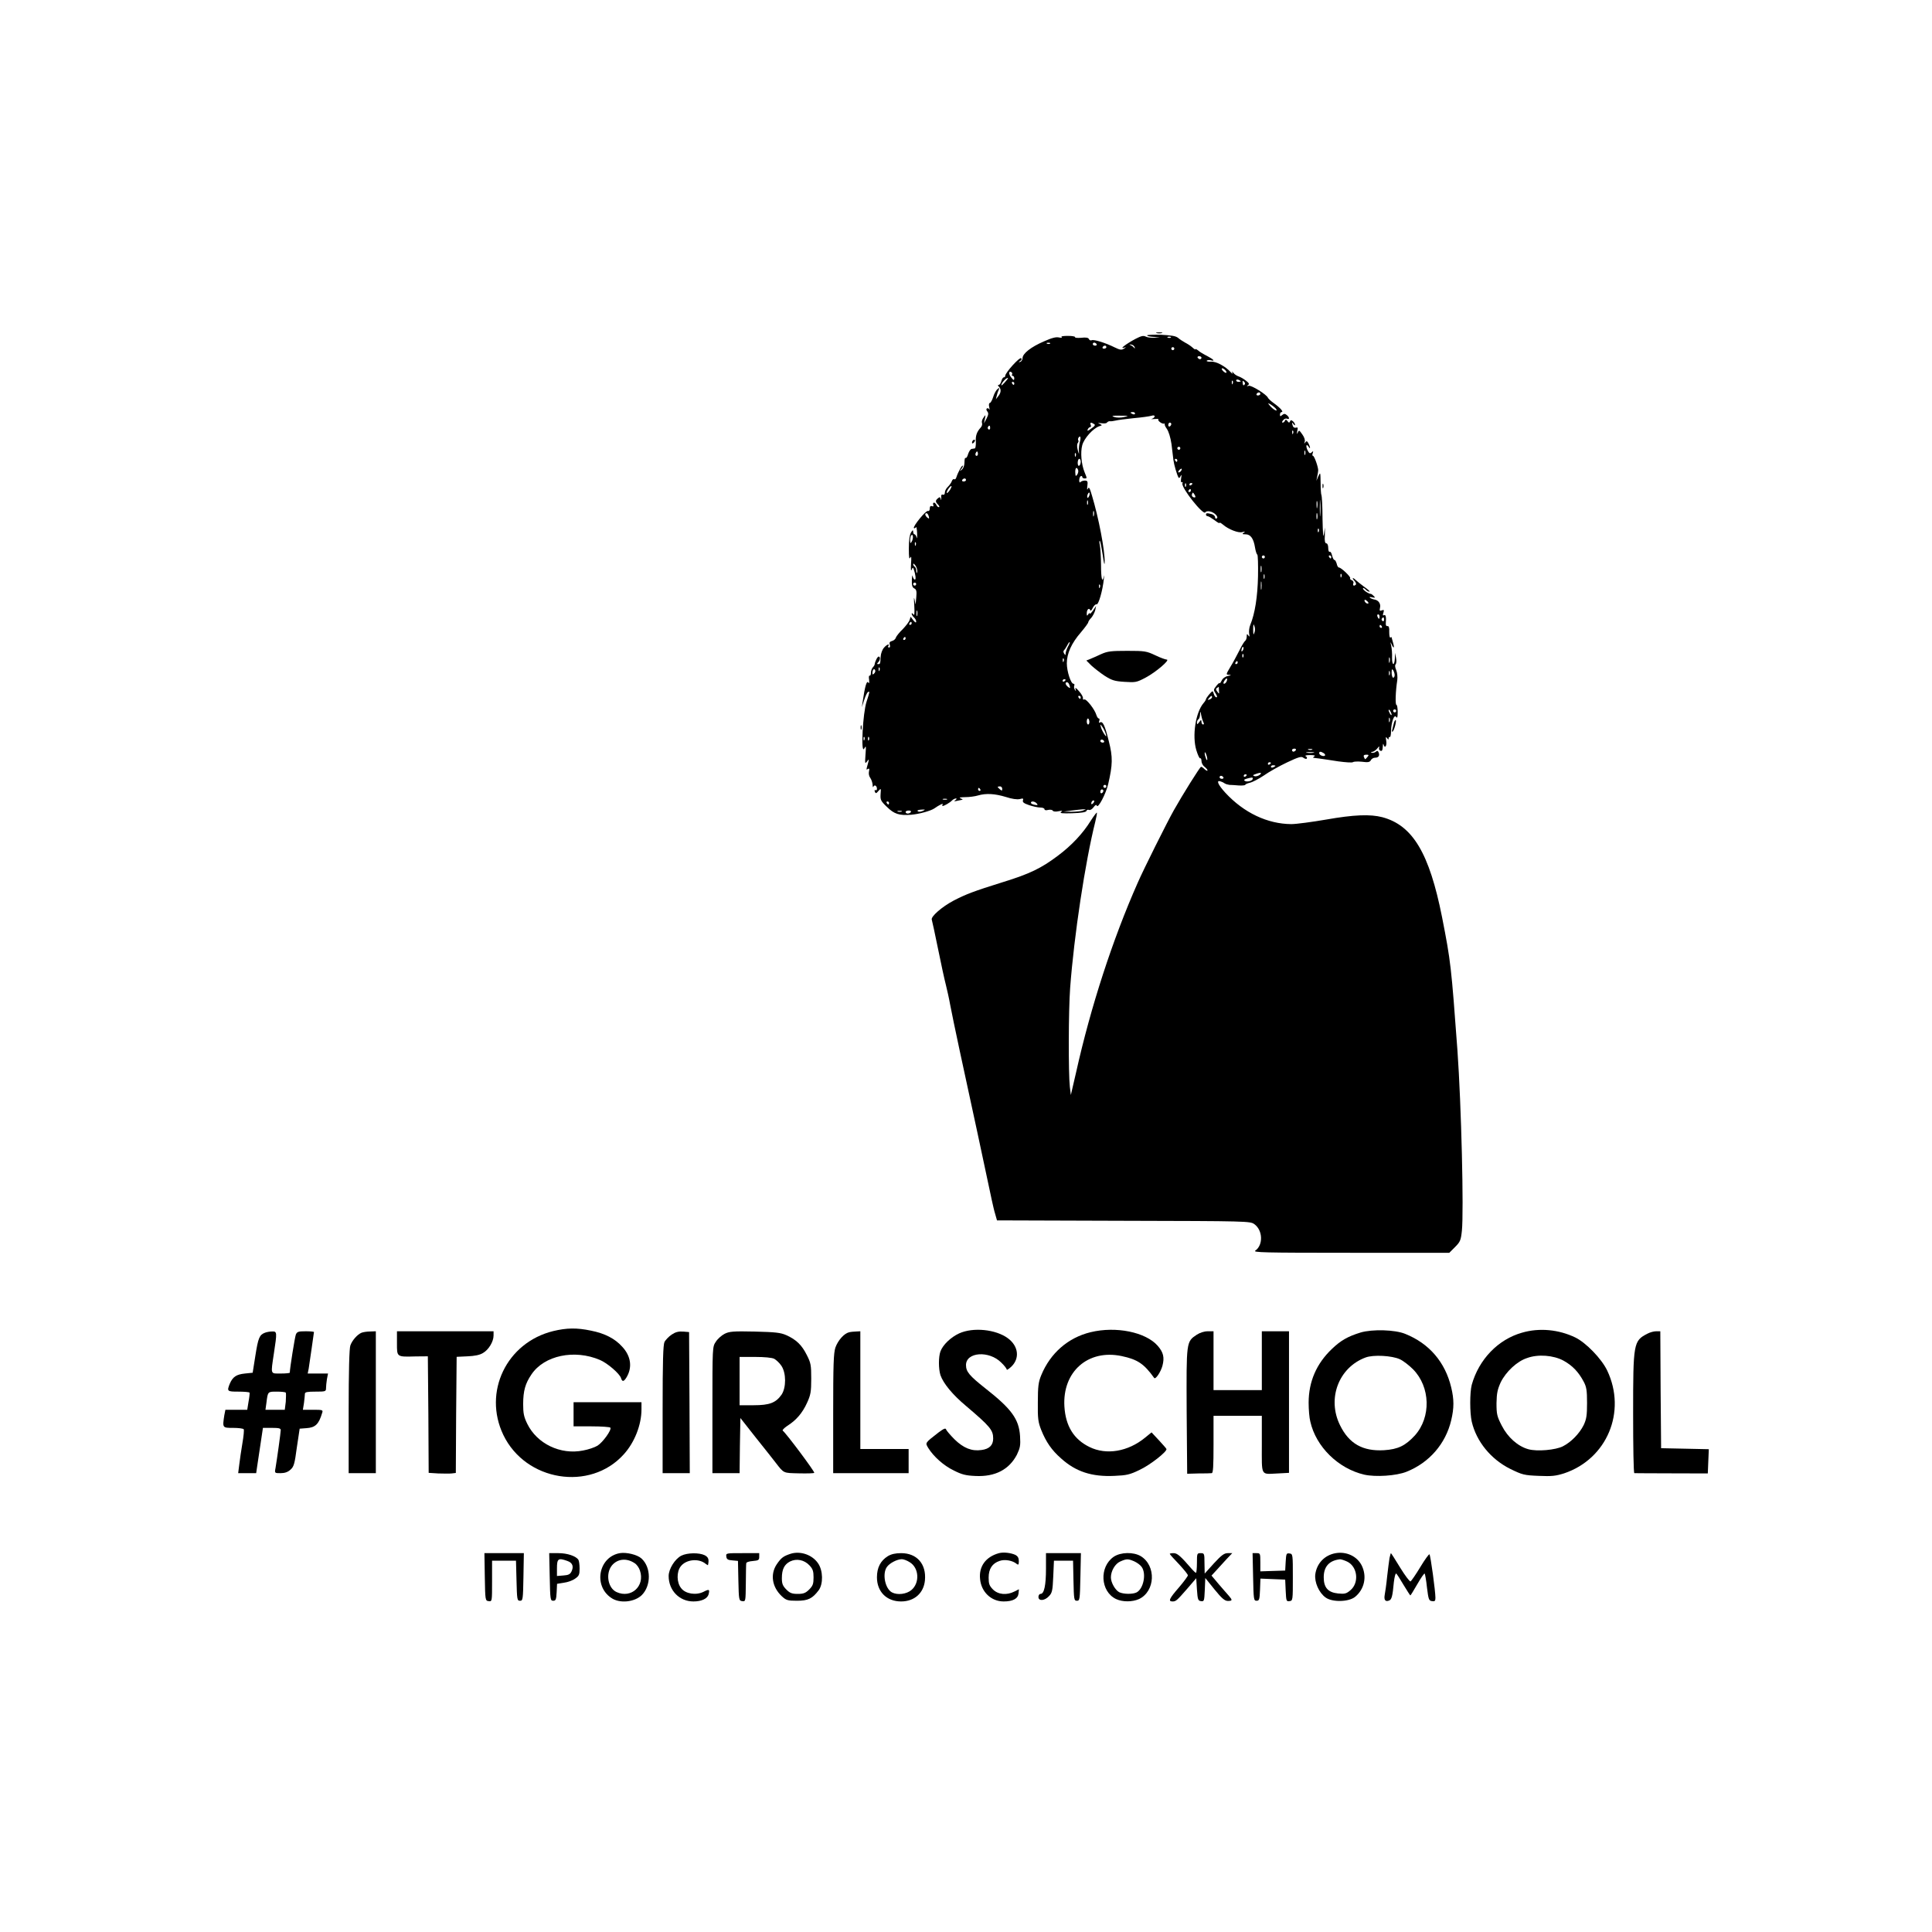 <?xml version="1.0" encoding="UTF-8"?>
<svg xmlns="http://www.w3.org/2000/svg" xmlns:xlink="http://www.w3.org/1999/xlink" width="75px" height="75px" viewBox="0 0 75 75" version="1.1">
<g id="surface1">
<path style=" stroke:none;fill-rule:nonzero;fill:rgb(0%,0%,0%);fill-opacity:1;" d="M 44.898 12.93 C 44.953 12.945 45.047 12.945 45.105 12.93 C 45.156 12.914 45.109 12.902 45 12.902 C 44.891 12.902 44.844 12.914 44.898 12.93 Z M 44.898 12.93 "/>
<path style=" stroke:none;fill-rule:nonzero;fill:rgb(0%,0%,0%);fill-opacity:1;" d="M 44.531 13.02 C 44.531 13.047 44.641 13.07 44.781 13.078 L 45.031 13.086 L 44.812 13.109 C 44.695 13.117 44.543 13.102 44.477 13.066 C 44.383 13.02 44.305 13.039 44.078 13.156 C 43.727 13.344 43.445 13.555 43.625 13.5 C 43.734 13.469 43.734 13.469 43.629 13.535 C 43.539 13.594 43.477 13.586 43.277 13.488 C 42.922 13.312 42.477 13.172 42.383 13.207 C 42.336 13.227 42.289 13.207 42.27 13.16 C 42.25 13.109 42.156 13.09 41.969 13.113 C 41.824 13.125 41.719 13.113 41.734 13.09 C 41.754 13.062 41.625 13.039 41.453 13.039 C 41.273 13.039 41.172 13.055 41.211 13.086 C 41.25 13.113 41.211 13.117 41.117 13.102 C 41.004 13.07 40.828 13.117 40.531 13.25 C 40.02 13.469 39.703 13.723 39.695 13.898 C 39.695 13.961 39.656 14.031 39.609 14.047 C 39.531 14.07 39.531 14.062 39.609 14.008 C 39.656 13.98 39.672 13.93 39.645 13.906 C 39.586 13.844 39.023 14.469 39.023 14.59 C 39.023 14.625 39 14.648 38.965 14.648 C 38.938 14.648 38.895 14.711 38.871 14.797 C 38.852 14.875 38.805 14.941 38.773 14.941 C 38.73 14.941 38.73 14.965 38.777 15.012 C 38.871 15.105 38.867 15.242 38.75 15.383 L 38.66 15.5 L 38.688 15.383 C 38.703 15.316 38.734 15.211 38.766 15.148 C 38.805 15.047 38.797 15.039 38.727 15.102 C 38.672 15.141 38.594 15.281 38.555 15.41 C 38.516 15.539 38.453 15.645 38.422 15.645 C 38.391 15.645 38.379 15.715 38.402 15.805 C 38.422 15.898 38.422 15.93 38.402 15.891 C 38.383 15.855 38.344 15.836 38.312 15.855 C 38.281 15.875 38.285 15.922 38.328 15.973 C 38.379 16.039 38.375 16.094 38.297 16.25 L 38.195 16.438 L 38.234 16.258 C 38.266 16.09 38.266 16.086 38.18 16.211 C 38.125 16.281 38.102 16.375 38.121 16.422 C 38.141 16.469 38.117 16.547 38.074 16.594 C 37.922 16.758 37.863 16.914 37.883 17.156 C 37.887 17.289 37.867 17.406 37.844 17.406 C 37.816 17.414 37.758 17.422 37.723 17.426 C 37.68 17.426 37.617 17.52 37.582 17.625 C 37.555 17.73 37.508 17.797 37.484 17.777 C 37.461 17.754 37.441 17.828 37.441 17.941 C 37.441 18.07 37.398 18.18 37.344 18.227 C 37.25 18.305 37.242 18.297 37.32 18.203 C 37.367 18.152 37.391 18.086 37.371 18.078 C 37.344 18.047 37.184 18.344 37.125 18.531 C 37.109 18.594 37.066 18.625 37.039 18.602 C 37.008 18.586 36.969 18.621 36.945 18.688 C 36.926 18.742 36.859 18.836 36.797 18.898 C 36.734 18.953 36.68 19.055 36.68 19.117 C 36.68 19.188 36.648 19.219 36.602 19.203 C 36.551 19.184 36.527 19.219 36.539 19.328 C 36.547 19.414 36.531 19.438 36.523 19.375 C 36.5 19.297 36.48 19.281 36.41 19.344 C 36.305 19.43 36.305 19.484 36.422 19.594 C 36.469 19.648 36.48 19.688 36.445 19.688 C 36.41 19.688 36.367 19.648 36.352 19.602 C 36.328 19.555 36.289 19.512 36.258 19.512 C 36.223 19.512 36.211 19.555 36.227 19.594 C 36.25 19.652 36.234 19.672 36.176 19.648 C 36.125 19.629 36.094 19.656 36.094 19.742 C 36.094 19.812 36.062 19.852 36.023 19.836 C 35.941 19.805 35.426 20.445 35.477 20.5 C 35.5 20.52 35.531 20.5 35.555 20.469 C 35.578 20.43 35.594 20.539 35.602 20.703 C 35.609 20.871 35.594 20.945 35.586 20.871 C 35.566 20.801 35.531 20.742 35.5 20.742 C 35.473 20.742 35.449 20.695 35.449 20.637 C 35.445 20.562 35.426 20.57 35.359 20.684 C 35.309 20.777 35.281 20.992 35.281 21.297 C 35.281 21.641 35.297 21.734 35.336 21.648 C 35.379 21.57 35.383 21.633 35.367 21.883 C 35.355 22.094 35.359 22.188 35.391 22.117 C 35.426 22.023 35.445 22.02 35.469 22.09 C 35.543 22.305 35.566 22.5 35.516 22.5 C 35.484 22.5 35.445 22.441 35.43 22.367 C 35.422 22.297 35.402 22.359 35.398 22.512 C 35.391 22.723 35.414 22.805 35.496 22.844 C 35.578 22.887 35.59 22.957 35.57 23.188 L 35.543 23.469 L 35.5 23.262 C 35.477 23.145 35.473 23.242 35.492 23.496 C 35.508 23.812 35.5 23.914 35.453 23.848 C 35.422 23.801 35.391 23.789 35.391 23.824 C 35.391 23.859 35.43 23.922 35.477 23.965 C 35.523 24.008 35.566 24.078 35.566 24.125 C 35.566 24.188 35.531 24.172 35.453 24.078 L 35.352 23.941 L 35.309 24.07 C 35.285 24.148 35.164 24.297 35.047 24.422 C 34.922 24.539 34.805 24.688 34.781 24.742 C 34.766 24.809 34.695 24.867 34.629 24.883 C 34.539 24.906 34.516 24.949 34.539 25.023 C 34.562 25.09 34.555 25.137 34.512 25.137 C 34.477 25.137 34.465 25.109 34.484 25.078 C 34.555 24.969 34.418 25.02 34.312 25.148 C 34.25 25.219 34.195 25.371 34.188 25.484 C 34.172 25.773 34.172 25.781 34.09 25.781 C 34.039 25.781 34.039 25.766 34.09 25.711 C 34.172 25.629 34.184 25.488 34.109 25.488 C 34.062 25.488 33.969 25.676 33.953 25.793 C 33.953 25.816 33.922 25.867 33.883 25.906 C 33.844 25.945 33.809 26.047 33.809 26.121 C 33.809 26.195 33.785 26.242 33.762 26.227 C 33.734 26.211 33.719 26.281 33.738 26.383 C 33.75 26.52 33.742 26.547 33.703 26.492 C 33.645 26.406 33.574 26.66 33.492 27.219 L 33.457 27.453 L 33.547 27.176 C 33.594 27.023 33.664 26.883 33.691 26.867 C 33.773 26.82 33.766 26.848 33.641 27.234 C 33.492 27.68 33.41 29.297 33.547 29.062 C 33.621 28.93 33.625 28.945 33.598 29.297 C 33.574 29.641 33.578 29.664 33.656 29.562 C 33.738 29.449 33.742 29.461 33.691 29.648 C 33.621 29.898 33.621 29.898 33.695 29.848 C 33.742 29.82 33.758 29.848 33.734 29.945 C 33.715 30.031 33.734 30.133 33.785 30.199 C 33.832 30.266 33.867 30.383 33.875 30.461 C 33.875 30.547 33.891 30.578 33.906 30.539 C 33.945 30.445 34.043 30.504 34.043 30.621 C 34.043 30.668 34.02 30.691 33.984 30.672 C 33.949 30.656 33.945 30.68 33.961 30.734 C 33.992 30.809 34.016 30.809 34.102 30.703 C 34.203 30.594 34.203 30.594 34.184 30.832 C 34.172 31.047 34.188 31.094 34.43 31.324 C 34.711 31.602 34.91 31.664 35.367 31.629 C 35.688 31.602 36.133 31.477 36.27 31.383 C 36.453 31.254 36.633 31.164 36.594 31.227 C 36.574 31.258 36.574 31.289 36.594 31.289 C 36.648 31.289 36.879 31.16 36.961 31.07 C 37 31.031 37.07 30.996 37.109 30.996 C 37.148 30.996 37.141 31.023 37.09 31.062 C 37.02 31.109 37.031 31.113 37.148 31.09 C 37.23 31.07 37.324 31.055 37.352 31.047 C 37.391 31.047 37.359 31.023 37.297 30.996 C 37.211 30.961 37.258 30.949 37.469 30.945 C 37.633 30.945 37.859 30.914 37.969 30.879 C 38.281 30.789 38.617 30.809 39.047 30.938 C 39.281 31.016 39.484 31.043 39.586 31.02 C 39.715 30.984 39.738 30.996 39.711 31.07 C 39.688 31.141 39.742 31.184 39.945 31.254 C 40.094 31.305 40.289 31.348 40.383 31.348 C 40.469 31.348 40.547 31.375 40.547 31.414 C 40.547 31.453 40.605 31.465 40.688 31.441 C 40.77 31.422 40.852 31.438 40.867 31.469 C 40.891 31.508 40.984 31.516 41.094 31.492 C 41.238 31.465 41.262 31.469 41.191 31.523 C 41.125 31.57 41.234 31.582 41.625 31.57 C 41.965 31.559 42.156 31.531 42.172 31.484 C 42.188 31.441 42.227 31.422 42.273 31.441 C 42.316 31.461 42.398 31.414 42.453 31.336 C 42.523 31.242 42.562 31.227 42.578 31.277 C 42.625 31.398 42.93 30.82 43.02 30.438 C 43.195 29.684 43.203 29.391 43.043 28.77 C 42.891 28.156 42.809 27.977 42.695 28.047 C 42.664 28.07 42.648 28.047 42.672 27.992 C 42.691 27.93 42.688 27.891 42.656 27.891 C 42.625 27.891 42.586 27.832 42.562 27.758 C 42.5 27.539 42.172 27.125 42.094 27.152 C 42.055 27.172 42.031 27.152 42.039 27.109 C 42.055 27.07 41.988 26.945 41.891 26.836 C 41.777 26.703 41.727 26.672 41.75 26.75 C 41.777 26.836 41.773 26.848 41.73 26.781 C 41.695 26.734 41.684 26.664 41.703 26.617 C 41.719 26.578 41.707 26.543 41.672 26.543 C 41.57 26.543 41.414 26.062 41.414 25.75 C 41.414 25.371 41.594 24.969 41.961 24.547 C 42.117 24.363 42.246 24.188 42.246 24.156 C 42.246 24.129 42.297 24.047 42.363 23.984 C 42.422 23.914 42.492 23.781 42.516 23.688 L 42.551 23.523 L 42.43 23.703 C 42.363 23.797 42.305 23.848 42.305 23.82 C 42.305 23.781 42.273 23.801 42.246 23.848 C 42.199 23.918 42.188 23.914 42.188 23.805 C 42.188 23.66 42.281 23.578 42.32 23.684 C 42.336 23.73 42.383 23.688 42.422 23.594 C 42.469 23.508 42.531 23.445 42.57 23.461 C 42.645 23.484 42.809 22.91 42.852 22.469 C 42.867 22.344 42.859 22.297 42.852 22.367 C 42.789 22.664 42.742 22.465 42.742 21.926 C 42.738 21.617 42.719 21.27 42.695 21.156 C 42.672 21.047 42.672 20.977 42.695 21 C 42.719 21.023 42.766 21.27 42.809 21.551 C 42.852 21.867 42.879 21.973 42.883 21.828 C 42.898 21.387 42.645 20.078 42.387 19.227 C 42.305 18.945 42.27 18.883 42.234 18.969 C 42.199 19.039 42.195 19 42.211 18.867 C 42.234 18.688 42.219 18.656 42.109 18.656 C 42.039 18.656 41.965 18.688 41.941 18.715 C 41.918 18.75 41.895 18.719 41.895 18.648 C 41.895 18.578 41.922 18.504 41.953 18.484 C 41.988 18.469 42.012 18.48 42.012 18.508 C 42.012 18.547 42.055 18.574 42.102 18.574 C 42.203 18.574 42.203 18.574 42.105 18.336 C 41.977 18.023 41.938 17.562 42.012 17.285 C 42.082 17.016 42.438 16.625 42.672 16.547 C 42.797 16.508 42.797 16.508 42.688 16.453 C 42.598 16.418 42.617 16.414 42.758 16.43 C 42.859 16.445 42.961 16.438 42.977 16.398 C 43 16.371 43.047 16.348 43.086 16.352 C 43.125 16.359 43.219 16.348 43.301 16.328 C 43.383 16.305 43.699 16.266 44.004 16.234 C 44.309 16.207 44.617 16.164 44.695 16.141 C 44.773 16.117 44.824 16.125 44.824 16.16 C 44.824 16.195 44.777 16.234 44.727 16.254 C 44.664 16.273 44.707 16.277 44.805 16.266 C 44.914 16.258 44.988 16.258 44.969 16.277 C 44.922 16.324 45.105 16.465 45.188 16.445 C 45.227 16.438 45.246 16.438 45.219 16.445 C 45.195 16.465 45.227 16.555 45.297 16.648 C 45.367 16.75 45.438 16.977 45.477 17.238 C 45.504 17.473 45.539 17.754 45.551 17.852 C 45.574 18.039 45.691 18.438 45.75 18.539 C 45.766 18.57 45.805 18.547 45.832 18.48 C 45.867 18.406 45.875 18.43 45.852 18.562 C 45.832 18.68 45.844 18.742 45.879 18.719 C 45.906 18.703 45.922 18.719 45.902 18.766 C 45.844 18.926 46.727 20.039 46.793 19.887 C 46.812 19.852 46.887 19.836 46.961 19.852 C 47.141 19.883 47.32 20.07 47.234 20.125 C 47.195 20.145 47.168 20.125 47.168 20.078 C 47.168 20.031 47.109 19.98 47.039 19.957 C 46.852 19.91 46.816 19.914 46.816 19.98 C 46.816 20.008 46.844 20.039 46.883 20.039 C 46.914 20.039 47.031 20.109 47.145 20.191 C 47.258 20.281 47.344 20.328 47.344 20.297 C 47.344 20.273 47.402 20.305 47.477 20.367 C 47.684 20.547 48.078 20.703 48.227 20.656 C 48.34 20.625 48.352 20.633 48.281 20.68 C 48.211 20.73 48.223 20.742 48.352 20.742 C 48.547 20.742 48.664 20.906 48.719 21.25 C 48.742 21.391 48.781 21.516 48.809 21.531 C 48.832 21.547 48.844 21.922 48.836 22.367 C 48.82 23.164 48.715 23.824 48.539 24.25 C 48.492 24.359 48.477 24.516 48.492 24.602 C 48.516 24.719 48.508 24.738 48.461 24.668 C 48.41 24.598 48.398 24.602 48.398 24.711 C 48.398 24.781 48.367 24.855 48.34 24.875 C 48.305 24.898 48.203 25.062 48.117 25.242 C 48.023 25.422 47.871 25.719 47.766 25.883 C 47.586 26.188 47.586 26.191 47.711 26.195 C 47.812 26.203 47.801 26.215 47.664 26.242 C 47.566 26.262 47.461 26.336 47.422 26.426 C 47.379 26.508 47.344 26.547 47.344 26.52 C 47.344 26.492 47.289 26.539 47.219 26.625 C 47.102 26.773 47.102 26.789 47.191 26.922 C 47.25 27.012 47.262 27.07 47.219 27.07 C 47.188 27.07 47.145 27.016 47.125 26.953 C 47.109 26.891 47.086 26.836 47.07 26.836 C 47.027 26.836 46.82 27.094 46.816 27.141 C 46.816 27.164 46.77 27.242 46.719 27.297 C 46.414 27.656 46.273 28.562 46.441 29.121 C 46.5 29.309 46.562 29.453 46.594 29.438 C 46.617 29.422 46.641 29.469 46.641 29.543 C 46.641 29.617 46.695 29.719 46.758 29.766 C 46.82 29.812 46.875 29.875 46.875 29.906 C 46.875 29.938 46.828 29.918 46.77 29.867 C 46.711 29.805 46.648 29.766 46.625 29.766 C 46.586 29.766 45.906 30.852 45.562 31.465 C 45.305 31.922 44.391 33.75 44.164 34.273 C 43.195 36.461 42.34 39.086 41.773 41.633 L 41.57 42.508 L 41.531 42.188 C 41.473 41.664 41.477 39.242 41.543 38.352 C 41.695 36.312 42.129 33.457 42.516 31.91 C 42.562 31.723 42.594 31.559 42.578 31.547 C 42.57 31.535 42.461 31.676 42.344 31.859 C 42.039 32.352 41.602 32.82 41.062 33.223 C 40.422 33.703 39.977 33.922 38.938 34.242 C 37.773 34.605 37.488 34.719 37.02 34.961 C 36.562 35.203 36.125 35.586 36.172 35.703 C 36.188 35.75 36.297 36.258 36.414 36.832 C 36.531 37.414 36.668 38.039 36.719 38.234 C 36.766 38.426 36.844 38.766 36.883 38.992 C 36.926 39.219 37.09 40.023 37.254 40.781 C 37.555 42.156 38.375 45.973 38.5 46.582 C 38.539 46.758 38.594 47.008 38.637 47.141 L 38.703 47.375 L 43.617 47.391 C 48.43 47.402 48.531 47.406 48.691 47.52 C 49.023 47.754 49.043 48.328 48.734 48.547 C 48.621 48.621 49.016 48.633 52.438 48.633 L 56.262 48.633 L 56.484 48.41 C 56.684 48.211 56.711 48.148 56.75 47.781 C 56.828 47.027 56.73 42.926 56.578 40.781 C 56.336 37.492 56.32 37.336 55.98 35.602 C 55.488 33.125 54.844 32.039 53.66 31.723 C 53.188 31.602 52.562 31.625 51.477 31.816 C 50.93 31.91 50.32 31.992 50.125 31.992 C 49.207 31.984 48.293 31.559 47.566 30.773 C 47.281 30.461 47.195 30.266 47.391 30.336 C 47.445 30.352 47.52 30.391 47.547 30.414 C 47.586 30.438 47.664 30.461 47.727 30.469 C 47.789 30.469 47.953 30.48 48.094 30.492 C 48.227 30.5 48.34 30.484 48.34 30.469 C 48.34 30.445 48.422 30.41 48.516 30.387 C 48.617 30.367 48.855 30.242 49.062 30.105 C 49.258 29.965 49.672 29.734 49.969 29.594 C 50.414 29.383 50.523 29.355 50.594 29.414 C 50.648 29.453 50.707 29.473 50.727 29.449 C 50.75 29.426 50.734 29.383 50.688 29.359 C 50.641 29.332 50.711 29.312 50.859 29.312 C 51.016 29.312 51.078 29.332 51.023 29.359 C 50.984 29.391 50.961 29.414 50.977 29.414 C 50.992 29.422 51.102 29.43 51.211 29.445 C 51.32 29.461 51.656 29.508 51.945 29.555 C 52.234 29.594 52.492 29.613 52.523 29.586 C 52.555 29.562 52.703 29.555 52.867 29.57 C 53.102 29.602 53.168 29.59 53.215 29.516 C 53.242 29.453 53.32 29.414 53.379 29.414 C 53.516 29.414 53.566 29.336 53.52 29.215 C 53.492 29.141 53.461 29.133 53.402 29.188 C 53.359 29.219 53.289 29.238 53.25 29.219 C 53.203 29.195 53.211 29.188 53.273 29.188 C 53.328 29.18 53.414 29.121 53.473 29.047 C 53.531 28.969 53.555 28.957 53.539 29.016 C 53.52 29.07 53.539 29.125 53.59 29.145 C 53.648 29.168 53.672 29.125 53.68 28.984 C 53.684 28.883 53.695 28.844 53.711 28.906 C 53.758 29.078 53.848 28.953 53.812 28.75 C 53.789 28.609 53.797 28.586 53.844 28.652 C 53.891 28.719 53.906 28.723 53.906 28.664 C 53.906 28.625 53.922 28.602 53.953 28.609 C 53.977 28.629 54 28.516 54 28.371 C 54.012 28.016 54.125 27.715 54.199 27.832 C 54.242 27.898 54.258 27.836 54.258 27.641 C 54.258 27.484 54.234 27.363 54.211 27.363 C 54.156 27.363 54.176 26.824 54.242 26.406 C 54.258 26.285 54.242 26.109 54.199 26.008 C 54.152 25.898 54.148 25.816 54.176 25.793 C 54.203 25.77 54.219 25.656 54.195 25.547 L 54.156 25.344 L 54.148 25.559 C 54.133 25.867 54.035 25.84 54.039 25.531 C 54.047 25.395 54.031 25.188 54.008 25.078 C 53.969 24.914 53.977 24.902 54.016 25 C 54.105 25.203 54.141 25.164 54.078 24.949 C 54.047 24.844 54.023 24.75 54.023 24.738 C 54.023 24.727 54 24.734 53.977 24.75 C 53.945 24.766 53.93 24.668 53.93 24.531 C 53.938 24.363 53.914 24.293 53.859 24.305 C 53.812 24.312 53.789 24.266 53.797 24.188 C 53.82 23.945 53.789 23.844 53.727 23.883 C 53.68 23.906 53.672 23.875 53.703 23.789 C 53.734 23.68 53.727 23.66 53.641 23.695 C 53.562 23.727 53.547 23.707 53.57 23.602 C 53.613 23.445 53.516 23.297 53.352 23.273 C 53.285 23.262 53.211 23.227 53.18 23.203 C 53.148 23.172 53.191 23.168 53.266 23.188 C 53.383 23.215 53.398 23.203 53.332 23.141 C 53.289 23.094 53.238 23.055 53.215 23.055 C 53.125 23.051 52.91 22.906 52.91 22.844 C 52.91 22.812 52.953 22.828 53.004 22.875 C 53.051 22.93 53.121 22.969 53.164 22.969 C 53.195 22.969 53.109 22.883 52.961 22.781 C 52.82 22.676 52.672 22.559 52.629 22.516 C 52.508 22.398 52.469 22.43 52.578 22.547 C 52.633 22.605 52.656 22.676 52.633 22.695 C 52.562 22.766 52.508 22.734 52.535 22.648 C 52.559 22.602 52.531 22.547 52.477 22.523 C 52.422 22.508 52.395 22.465 52.414 22.441 C 52.441 22.395 52.066 22.031 51.977 22.031 C 51.949 22.031 51.906 21.969 51.891 21.883 C 51.867 21.805 51.832 21.738 51.805 21.738 C 51.773 21.738 51.734 21.656 51.711 21.562 C 51.688 21.461 51.645 21.398 51.617 21.422 C 51.586 21.438 51.562 21.367 51.562 21.273 C 51.562 21.172 51.531 21.094 51.492 21.094 C 51.438 21.094 51.414 21 51.43 20.789 L 51.434 20.477 L 51.391 20.742 C 51.367 20.918 51.352 20.711 51.34 20.141 C 51.34 19.664 51.316 19.25 51.297 19.219 C 51.281 19.188 51.266 18.973 51.266 18.738 C 51.258 18.328 51.258 18.316 51.18 18.484 L 51.102 18.664 L 51.133 18.5 C 51.152 18.41 51.172 18.305 51.172 18.266 C 51.18 18.148 51.023 17.695 50.969 17.695 C 50.941 17.695 50.938 17.648 50.961 17.59 C 50.988 17.508 50.977 17.5 50.918 17.562 C 50.852 17.617 50.824 17.602 50.758 17.477 C 50.68 17.312 50.711 17.203 50.801 17.344 C 50.875 17.469 50.871 17.359 50.797 17.215 C 50.742 17.117 50.719 17.109 50.672 17.172 C 50.625 17.238 50.625 17.234 50.648 17.148 C 50.672 17.086 50.633 16.969 50.555 16.863 C 50.438 16.695 50.426 16.688 50.379 16.793 C 50.344 16.867 50.336 16.859 50.359 16.734 C 50.391 16.605 50.379 16.578 50.309 16.602 C 50.262 16.617 50.211 16.594 50.191 16.547 C 50.141 16.406 50.148 16.367 50.215 16.465 C 50.242 16.512 50.273 16.523 50.273 16.488 C 50.273 16.453 50.238 16.391 50.191 16.352 C 50.125 16.301 50.102 16.301 50.078 16.359 C 50.055 16.418 50.031 16.418 49.98 16.348 C 49.93 16.281 49.906 16.277 49.883 16.328 C 49.867 16.371 49.828 16.406 49.793 16.406 C 49.758 16.406 49.766 16.371 49.805 16.32 C 49.844 16.266 49.914 16.234 49.961 16.254 C 50.07 16.297 50.062 16.203 49.953 16.113 C 49.883 16.055 49.844 16.055 49.773 16.113 C 49.703 16.172 49.688 16.172 49.688 16.09 C 49.688 16.039 49.719 15.996 49.75 15.996 C 49.844 15.996 49.703 15.832 49.445 15.648 C 49.336 15.57 49.23 15.469 49.219 15.438 C 49.172 15.316 48.574 14.945 48.477 14.977 C 48.391 15 48.387 14.992 48.445 14.953 C 48.508 14.914 48.492 14.871 48.367 14.777 C 48.281 14.707 48.156 14.637 48.086 14.613 C 48.016 14.59 47.922 14.531 47.883 14.477 C 47.82 14.402 47.812 14.402 47.844 14.473 C 47.867 14.52 47.828 14.508 47.773 14.445 C 47.566 14.215 47.203 14.023 47.008 14.039 C 46.906 14.047 46.828 14.027 46.844 14.004 C 46.863 13.98 46.93 13.969 46.992 13.984 C 47.191 14.039 47.121 13.957 46.863 13.82 C 46.723 13.75 46.562 13.656 46.512 13.605 C 46.453 13.559 46.406 13.535 46.406 13.559 C 46.406 13.582 46.352 13.547 46.289 13.488 C 46.227 13.43 46.094 13.344 46.008 13.301 C 45.922 13.254 45.797 13.172 45.734 13.117 C 45.645 13.043 45.477 13.016 45.07 12.996 C 44.777 12.992 44.531 12.996 44.531 13.02 Z M 45.453 13.102 C 45.434 13.117 45.383 13.125 45.34 13.109 C 45.293 13.09 45.312 13.07 45.375 13.07 C 45.438 13.066 45.477 13.086 45.453 13.102 Z M 40.766 13.336 C 40.746 13.352 40.695 13.359 40.652 13.344 C 40.605 13.324 40.625 13.305 40.688 13.305 C 40.75 13.301 40.789 13.32 40.766 13.336 Z M 42.57 13.359 C 42.586 13.391 42.562 13.418 42.516 13.418 C 42.461 13.418 42.422 13.391 42.422 13.359 C 42.422 13.324 42.445 13.301 42.477 13.301 C 42.508 13.301 42.551 13.324 42.57 13.359 Z M 44.047 13.477 C 44.062 13.535 44.055 13.539 44.023 13.5 C 44 13.465 43.934 13.418 43.887 13.398 C 43.82 13.371 43.836 13.367 43.91 13.375 C 43.977 13.383 44.031 13.43 44.047 13.477 Z M 42.949 13.477 C 42.949 13.508 42.906 13.535 42.855 13.535 C 42.809 13.535 42.785 13.508 42.805 13.477 C 42.82 13.441 42.859 13.418 42.898 13.418 C 42.926 13.418 42.949 13.441 42.949 13.477 Z M 45.586 13.535 C 45.586 13.562 45.562 13.594 45.527 13.594 C 45.5 13.594 45.469 13.562 45.469 13.535 C 45.469 13.5 45.5 13.477 45.527 13.477 C 45.562 13.477 45.586 13.5 45.586 13.535 Z M 46.641 13.887 C 46.641 13.914 46.617 13.945 46.586 13.945 C 46.555 13.945 46.512 13.914 46.492 13.887 C 46.477 13.852 46.5 13.828 46.547 13.828 C 46.602 13.828 46.641 13.852 46.641 13.887 Z M 47.578 14.383 C 47.617 14.43 47.625 14.473 47.59 14.473 C 47.562 14.473 47.5 14.43 47.461 14.383 C 47.422 14.336 47.414 14.297 47.449 14.297 C 47.477 14.297 47.539 14.336 47.578 14.383 Z M 39.289 14.539 C 39.266 14.566 39.281 14.59 39.312 14.59 C 39.344 14.59 39.375 14.637 39.375 14.688 C 39.367 14.777 39.352 14.773 39.258 14.656 C 39.148 14.523 39.152 14.379 39.266 14.449 C 39.293 14.469 39.305 14.508 39.289 14.539 Z M 38.992 14.859 C 38.883 14.977 38.852 14.992 38.883 14.906 C 38.93 14.801 39.094 14.641 39.129 14.68 C 39.141 14.684 39.078 14.766 38.992 14.859 Z M 48.164 14.801 C 48.164 14.812 48.125 14.824 48.078 14.824 C 48.031 14.824 47.988 14.801 47.988 14.766 C 47.988 14.734 48.031 14.727 48.078 14.742 C 48.125 14.766 48.164 14.789 48.164 14.801 Z M 47.852 14.895 C 47.836 14.941 47.82 14.922 47.82 14.859 C 47.812 14.797 47.828 14.758 47.848 14.781 C 47.867 14.801 47.871 14.852 47.852 14.895 Z M 48.305 14.941 C 48.27 14.977 48.246 14.953 48.242 14.871 C 48.227 14.777 48.246 14.766 48.297 14.82 C 48.34 14.859 48.344 14.898 48.305 14.941 Z M 39.375 14.883 C 39.375 14.914 39.363 14.941 39.352 14.941 C 39.336 14.941 39.305 14.914 39.289 14.883 C 39.27 14.848 39.281 14.824 39.312 14.824 C 39.344 14.824 39.375 14.848 39.375 14.883 Z M 48.926 15.293 C 48.926 15.32 48.883 15.352 48.832 15.352 C 48.785 15.352 48.762 15.32 48.781 15.293 C 48.797 15.258 48.836 15.234 48.875 15.234 C 48.902 15.234 48.926 15.258 48.926 15.293 Z M 49.512 15.844 C 49.641 16 49.484 15.945 49.328 15.785 C 49.207 15.645 49.203 15.633 49.312 15.691 C 49.375 15.727 49.465 15.797 49.512 15.844 Z M 44.062 16.055 C 44.062 16.086 44.023 16.094 43.977 16.078 C 43.93 16.055 43.887 16.031 43.887 16.02 C 43.887 16.008 43.93 15.996 43.977 15.996 C 44.023 15.996 44.062 16.02 44.062 16.055 Z M 43.641 16.188 C 43.508 16.219 43.359 16.219 43.258 16.188 C 43.125 16.141 43.164 16.133 43.477 16.137 C 43.828 16.137 43.84 16.141 43.641 16.188 Z M 42.469 16.461 C 42.531 16.492 42.504 16.539 42.367 16.633 C 42.234 16.734 42.199 16.742 42.223 16.676 C 42.242 16.625 42.289 16.582 42.316 16.582 C 42.352 16.582 42.363 16.539 42.34 16.492 C 42.305 16.395 42.352 16.383 42.469 16.461 Z M 45.469 16.461 C 45.469 16.492 45.445 16.535 45.41 16.555 C 45.383 16.57 45.352 16.547 45.352 16.5 C 45.352 16.445 45.383 16.406 45.41 16.406 C 45.445 16.406 45.469 16.43 45.469 16.461 Z M 38.438 16.617 C 38.438 16.664 38.406 16.688 38.379 16.672 C 38.344 16.648 38.332 16.605 38.352 16.578 C 38.402 16.492 38.438 16.512 38.438 16.617 Z M 50.195 16.828 C 50.18 16.875 50.164 16.859 50.164 16.793 C 50.156 16.727 50.172 16.695 50.191 16.719 C 50.211 16.734 50.215 16.789 50.195 16.828 Z M 41.922 17.148 C 41.895 17.238 41.875 17.391 41.883 17.492 C 41.891 17.66 41.891 17.66 41.836 17.461 C 41.805 17.344 41.805 17.234 41.844 17.191 C 41.871 17.156 41.875 17.109 41.859 17.094 C 41.844 17.074 41.844 17.027 41.867 16.992 C 41.938 16.883 41.969 16.98 41.922 17.148 Z M 45.82 17.402 C 45.82 17.43 45.797 17.461 45.762 17.461 C 45.734 17.461 45.703 17.43 45.703 17.402 C 45.703 17.367 45.734 17.344 45.762 17.344 C 45.797 17.344 45.82 17.367 45.82 17.402 Z M 50.664 17.648 C 50.648 17.688 50.637 17.66 50.637 17.578 C 50.637 17.496 50.648 17.469 50.664 17.5 C 50.68 17.543 50.68 17.613 50.664 17.648 Z M 37.945 17.68 C 37.887 17.734 37.836 17.648 37.887 17.57 C 37.922 17.508 37.934 17.508 37.957 17.57 C 37.969 17.613 37.961 17.66 37.945 17.68 Z M 41.758 17.707 C 41.742 17.754 41.727 17.734 41.727 17.672 C 41.719 17.609 41.734 17.57 41.754 17.594 C 41.773 17.613 41.777 17.664 41.758 17.707 Z M 41.953 17.922 C 41.953 17.988 41.93 18.059 41.895 18.078 C 41.859 18.102 41.836 18.047 41.836 17.965 C 41.836 17.883 41.867 17.812 41.895 17.812 C 41.93 17.812 41.953 17.867 41.953 17.922 Z M 45.703 17.871 C 45.703 17.898 45.691 17.93 45.68 17.93 C 45.664 17.93 45.633 17.898 45.617 17.871 C 45.598 17.836 45.609 17.812 45.641 17.812 C 45.672 17.812 45.703 17.836 45.703 17.871 Z M 41.852 18.246 C 41.871 18.293 41.852 18.367 41.82 18.422 C 41.758 18.504 41.75 18.492 41.742 18.34 C 41.734 18.156 41.801 18.105 41.852 18.246 Z M 45.852 18.273 C 45.832 18.312 45.785 18.34 45.758 18.34 C 45.727 18.34 45.734 18.305 45.773 18.258 C 45.855 18.164 45.914 18.18 45.852 18.273 Z M 37.5 18.633 C 37.5 18.664 37.461 18.691 37.406 18.691 C 37.359 18.691 37.336 18.664 37.352 18.633 C 37.371 18.598 37.414 18.574 37.445 18.574 C 37.477 18.574 37.5 18.598 37.5 18.633 Z M 46.039 18.879 C 46.02 18.926 46 18.906 46 18.844 C 45.996 18.781 46.016 18.742 46.031 18.766 C 46.047 18.785 46.055 18.836 46.039 18.879 Z M 46.289 18.773 C 46.289 18.789 46.266 18.82 46.23 18.836 C 46.203 18.855 46.172 18.844 46.172 18.812 C 46.172 18.781 46.203 18.75 46.23 18.75 C 46.266 18.75 46.289 18.762 46.289 18.773 Z M 36.879 19.016 C 36.828 19.094 36.766 19.156 36.758 19.137 C 36.719 19.102 36.875 18.867 36.93 18.867 C 36.953 18.867 36.93 18.93 36.879 19.016 Z M 46.23 19.043 C 46.23 19.07 46.203 19.102 46.164 19.102 C 46.137 19.102 46.125 19.07 46.141 19.043 C 46.16 19.008 46.188 18.984 46.207 18.984 C 46.219 18.984 46.23 19.008 46.23 19.043 Z M 42.281 19.254 C 42.258 19.305 42.227 19.344 42.219 19.324 C 42.199 19.305 42.199 19.25 42.223 19.195 C 42.246 19.141 42.273 19.109 42.289 19.125 C 42.305 19.141 42.305 19.203 42.281 19.254 Z M 46.406 19.289 C 46.406 19.312 46.371 19.32 46.324 19.301 C 46.277 19.281 46.254 19.23 46.273 19.18 C 46.301 19.109 46.312 19.109 46.352 19.172 C 46.383 19.211 46.406 19.266 46.406 19.289 Z M 51.25 20 C 51.242 20.133 51.234 20.004 51.234 19.719 C 51.234 19.422 51.242 19.32 51.25 19.469 C 51.266 19.625 51.266 19.863 51.25 20 Z M 42.227 19.582 C 42.211 19.625 42.199 19.594 42.199 19.512 C 42.199 19.43 42.211 19.398 42.227 19.438 C 42.242 19.477 42.242 19.547 42.227 19.582 Z M 51.133 19.699 C 51.125 19.773 51.109 19.727 51.109 19.602 C 51.105 19.469 51.117 19.414 51.133 19.465 C 51.148 19.523 51.148 19.629 51.133 19.699 Z M 42.461 20.023 C 42.445 20.078 42.434 20.047 42.434 19.953 C 42.434 19.852 42.445 19.812 42.461 19.844 C 42.477 19.887 42.477 19.969 42.461 20.023 Z M 51.133 20.141 C 51.117 20.195 51.105 20.148 51.105 20.039 C 51.105 19.93 51.117 19.883 51.133 19.934 C 51.148 19.992 51.148 20.086 51.133 20.141 Z M 36.055 20.047 C 36.078 20.141 36.07 20.148 36 20.094 C 35.906 20.016 35.891 19.922 35.969 19.922 C 36 19.922 36.035 19.977 36.055 20.047 Z M 51.195 20.637 C 51.176 20.684 51.156 20.664 51.156 20.602 C 51.152 20.539 51.172 20.5 51.188 20.523 C 51.203 20.543 51.211 20.594 51.195 20.637 Z M 35.398 21.016 C 35.344 21.109 35.336 21.105 35.332 20.969 C 35.332 20.891 35.352 20.801 35.379 20.777 C 35.449 20.707 35.461 20.906 35.398 21.016 Z M 35.547 21.164 C 35.531 21.211 35.516 21.195 35.516 21.129 C 35.508 21.062 35.523 21.031 35.543 21.055 C 35.562 21.07 35.566 21.125 35.547 21.164 Z M 49.102 21.621 C 49.102 21.648 49.078 21.68 49.043 21.68 C 49.016 21.68 48.984 21.648 48.984 21.621 C 48.984 21.586 49.016 21.562 49.043 21.562 C 49.078 21.562 49.102 21.586 49.102 21.621 Z M 51.68 21.621 C 51.68 21.648 51.668 21.68 51.656 21.68 C 51.641 21.68 51.609 21.648 51.594 21.621 C 51.574 21.586 51.586 21.562 51.617 21.562 C 51.648 21.562 51.68 21.586 51.68 21.621 Z M 35.609 22.195 C 35.586 22.273 35.578 22.266 35.57 22.164 C 35.57 22.094 35.543 22.02 35.508 22 C 35.477 21.984 35.449 21.938 35.449 21.898 C 35.449 21.859 35.492 21.891 35.543 21.961 C 35.59 22.031 35.617 22.137 35.609 22.195 Z M 48.969 22.188 C 48.949 22.25 48.938 22.203 48.938 22.09 C 48.938 21.977 48.949 21.93 48.969 21.984 C 48.977 22.043 48.977 22.137 48.969 22.188 Z M 49.086 22.453 C 49.066 22.492 49.055 22.465 49.055 22.383 C 49.055 22.301 49.066 22.273 49.086 22.305 C 49.094 22.348 49.094 22.418 49.086 22.453 Z M 52.07 22.395 C 52.055 22.441 52.039 22.422 52.039 22.359 C 52.031 22.297 52.047 22.258 52.066 22.281 C 52.086 22.301 52.09 22.352 52.07 22.395 Z M 48.969 22.863 C 48.953 22.938 48.945 22.883 48.945 22.734 C 48.945 22.586 48.953 22.531 48.969 22.602 C 48.977 22.676 48.977 22.793 48.969 22.863 Z M 35.566 22.676 C 35.566 22.703 35.543 22.734 35.508 22.734 C 35.477 22.734 35.449 22.703 35.449 22.676 C 35.449 22.641 35.477 22.617 35.508 22.617 C 35.543 22.617 35.566 22.641 35.566 22.676 Z M 42.695 22.805 C 42.68 22.852 42.664 22.836 42.664 22.77 C 42.656 22.703 42.672 22.672 42.691 22.695 C 42.711 22.711 42.715 22.766 42.695 22.805 Z M 53.121 23.422 C 53.078 23.461 52.969 23.379 52.969 23.309 C 52.969 23.273 53.004 23.273 53.055 23.32 C 53.109 23.359 53.133 23.406 53.121 23.422 Z M 35.609 23.891 C 35.59 23.945 35.578 23.914 35.578 23.82 C 35.578 23.719 35.59 23.68 35.609 23.711 C 35.617 23.754 35.617 23.836 35.609 23.891 Z M 53.555 23.938 C 53.555 23.984 53.543 24.023 53.531 24.023 C 53.52 24.023 53.496 23.984 53.473 23.938 C 53.453 23.891 53.469 23.848 53.496 23.848 C 53.531 23.848 53.555 23.891 53.555 23.938 Z M 53.73 24.059 C 53.73 24.105 53.703 24.129 53.672 24.109 C 53.637 24.086 53.625 24.047 53.641 24.016 C 53.695 23.938 53.73 23.953 53.73 24.059 Z M 35.391 24.199 C 35.391 24.227 35.359 24.258 35.328 24.258 C 35.297 24.258 35.285 24.227 35.305 24.199 C 35.32 24.164 35.352 24.141 35.367 24.141 C 35.379 24.141 35.391 24.164 35.391 24.199 Z M 48.695 24.562 C 48.664 24.668 48.648 24.641 48.648 24.434 C 48.648 24.227 48.664 24.199 48.695 24.305 C 48.727 24.375 48.727 24.492 48.695 24.562 Z M 53.641 24.316 C 53.66 24.344 53.648 24.375 53.617 24.375 C 53.586 24.375 53.555 24.344 53.555 24.316 C 53.555 24.281 53.566 24.258 53.578 24.258 C 53.594 24.258 53.625 24.281 53.641 24.316 Z M 35.156 24.785 C 35.156 24.812 35.125 24.844 35.094 24.844 C 35.062 24.844 35.051 24.812 35.07 24.785 C 35.086 24.75 35.117 24.727 35.133 24.727 C 35.145 24.727 35.156 24.75 35.156 24.785 Z M 41.453 25.113 C 41.406 25.207 41.367 25.324 41.367 25.371 C 41.367 25.445 41.359 25.445 41.309 25.371 C 41.281 25.324 41.273 25.273 41.297 25.254 C 41.32 25.234 41.375 25.156 41.422 25.066 C 41.469 24.973 41.516 24.914 41.523 24.926 C 41.539 24.93 41.508 25.02 41.453 25.113 Z M 48.234 25.266 C 48.188 25.312 48.18 25.289 48.203 25.188 C 48.227 25.113 48.25 25.086 48.27 25.133 C 48.281 25.172 48.266 25.234 48.234 25.266 Z M 48.266 25.5 C 48.246 25.547 48.227 25.531 48.227 25.465 C 48.223 25.398 48.242 25.367 48.258 25.391 C 48.273 25.406 48.281 25.461 48.266 25.5 Z M 53.945 25.703 C 53.93 25.766 53.918 25.727 53.918 25.633 C 53.918 25.535 53.93 25.492 53.945 25.531 C 53.961 25.57 53.961 25.652 53.945 25.703 Z M 41.289 25.676 C 41.273 25.723 41.258 25.703 41.258 25.641 C 41.25 25.578 41.266 25.539 41.285 25.562 C 41.305 25.582 41.309 25.633 41.289 25.676 Z M 48.047 25.723 C 48.047 25.75 48.016 25.781 47.984 25.781 C 47.953 25.781 47.941 25.75 47.961 25.723 C 47.977 25.688 48.008 25.664 48.023 25.664 C 48.035 25.664 48.047 25.688 48.047 25.723 Z M 34.141 26.027 C 34.125 26.074 34.109 26.055 34.109 25.992 C 34.102 25.93 34.117 25.891 34.137 25.914 C 34.156 25.934 34.16 25.984 34.141 26.027 Z M 33.93 26.148 C 33.883 26.195 33.867 26.191 33.867 26.125 C 33.867 26.074 33.883 26.016 33.906 25.992 C 33.93 25.969 33.961 25.98 33.973 26.016 C 33.992 26.055 33.969 26.117 33.93 26.148 Z M 54.141 26.203 C 54.141 26.262 54.117 26.309 54.082 26.309 C 54.055 26.309 54.023 26.219 54.023 26.117 C 54.023 25.977 54.039 25.953 54.082 26.016 C 54.109 26.062 54.141 26.148 54.141 26.203 Z M 53.945 26.203 C 53.93 26.242 53.918 26.215 53.918 26.133 C 53.918 26.051 53.93 26.023 53.945 26.055 C 53.961 26.098 53.961 26.168 53.945 26.203 Z M 47.617 26.453 C 47.594 26.5 47.555 26.543 47.52 26.543 C 47.484 26.543 47.484 26.5 47.531 26.426 C 47.613 26.297 47.672 26.312 47.617 26.453 Z M 41.367 26.391 C 41.367 26.406 41.344 26.438 41.309 26.453 C 41.281 26.473 41.25 26.461 41.25 26.43 C 41.25 26.398 41.281 26.367 41.309 26.367 C 41.344 26.367 41.367 26.379 41.367 26.391 Z M 41.508 26.578 C 41.562 26.719 41.547 26.742 41.453 26.66 C 41.355 26.578 41.336 26.484 41.422 26.484 C 41.449 26.484 41.492 26.523 41.508 26.578 Z M 47.32 26.812 C 47.332 26.945 47.328 26.953 47.258 26.852 C 47.195 26.777 47.195 26.734 47.242 26.707 C 47.285 26.684 47.312 26.66 47.312 26.66 C 47.312 26.66 47.32 26.727 47.32 26.812 Z M 41.953 27.07 C 41.953 27.102 41.941 27.129 41.93 27.129 C 41.914 27.129 41.883 27.102 41.867 27.07 C 41.848 27.035 41.859 27.012 41.891 27.012 C 41.922 27.012 41.953 27.035 41.953 27.07 Z M 47.051 27.062 C 47.051 27.094 47.008 27.133 46.957 27.152 C 46.875 27.18 46.867 27.176 46.934 27.102 C 47.016 27 47.051 26.988 47.051 27.062 Z M 54.023 27.742 C 54.023 27.773 53.992 27.762 53.965 27.715 C 53.938 27.668 53.906 27.598 53.906 27.57 C 53.906 27.531 53.938 27.551 53.965 27.598 C 53.992 27.645 54.023 27.711 54.023 27.742 Z M 54.199 27.598 C 54.199 27.625 54.176 27.656 54.141 27.656 C 54.109 27.656 54.082 27.625 54.082 27.598 C 54.082 27.562 54.109 27.539 54.141 27.539 C 54.176 27.539 54.199 27.562 54.199 27.598 Z M 46.723 28.055 C 46.746 28.094 46.734 28.125 46.703 28.125 C 46.672 28.125 46.641 28.078 46.641 28.02 C 46.633 27.93 46.629 27.93 46.555 28.031 C 46.477 28.133 46.465 28.133 46.465 28.055 C 46.465 28 46.492 27.938 46.523 27.922 C 46.559 27.902 46.586 27.812 46.586 27.727 C 46.594 27.594 46.602 27.598 46.633 27.773 C 46.656 27.891 46.699 28.016 46.723 28.055 Z M 53.945 28.02 C 53.93 28.062 53.918 28.031 53.918 27.949 C 53.918 27.867 53.93 27.836 53.945 27.875 C 53.961 27.914 53.961 27.984 53.945 28.02 Z M 42.289 28.008 C 42.293 28.07 42.273 28.125 42.242 28.125 C 42.211 28.125 42.188 28.07 42.188 28.008 C 42.188 27.945 42.211 27.891 42.234 27.891 C 42.258 27.891 42.281 27.945 42.289 28.008 Z M 42.922 28.477 C 42.961 28.617 42.953 28.617 42.875 28.508 C 42.828 28.441 42.766 28.324 42.742 28.242 C 42.703 28.102 42.711 28.102 42.789 28.211 C 42.836 28.277 42.898 28.395 42.922 28.477 Z M 33.555 28.723 C 33.539 28.77 33.523 28.75 33.523 28.688 C 33.516 28.625 33.531 28.586 33.551 28.609 C 33.57 28.629 33.574 28.68 33.555 28.723 Z M 33.734 28.723 C 33.715 28.77 33.695 28.75 33.695 28.688 C 33.691 28.625 33.711 28.586 33.727 28.609 C 33.742 28.629 33.75 28.68 33.734 28.723 Z M 42.859 28.77 C 42.879 28.797 42.855 28.828 42.809 28.828 C 42.758 28.828 42.715 28.797 42.715 28.77 C 42.715 28.734 42.738 28.711 42.766 28.711 C 42.805 28.711 42.844 28.734 42.859 28.77 Z M 50.305 29.121 C 50.285 29.148 50.242 29.18 50.211 29.18 C 50.18 29.18 50.156 29.148 50.156 29.121 C 50.156 29.086 50.195 29.062 50.25 29.062 C 50.297 29.062 50.32 29.086 50.305 29.121 Z M 50.938 29.102 C 50.895 29.117 50.824 29.117 50.789 29.102 C 50.75 29.086 50.777 29.074 50.859 29.074 C 50.941 29.074 50.969 29.086 50.938 29.102 Z M 46.867 29.473 C 46.867 29.523 46.844 29.52 46.816 29.445 C 46.789 29.379 46.766 29.285 46.766 29.238 C 46.766 29.188 46.789 29.191 46.816 29.266 C 46.844 29.332 46.867 29.426 46.867 29.473 Z M 50.992 29.219 C 50.918 29.234 50.801 29.234 50.73 29.219 C 50.656 29.211 50.711 29.195 50.859 29.195 C 51.008 29.195 51.062 29.211 50.992 29.219 Z M 51.387 29.238 C 51.434 29.266 51.453 29.309 51.434 29.332 C 51.375 29.383 51.211 29.312 51.211 29.238 C 51.211 29.168 51.27 29.164 51.387 29.238 Z M 53.086 29.383 C 53.047 29.43 53.004 29.473 53 29.473 C 52.984 29.473 52.969 29.43 52.945 29.383 C 52.922 29.328 52.953 29.297 53.039 29.297 C 53.141 29.297 53.145 29.309 53.086 29.383 Z M 49.336 29.613 C 49.336 29.633 49.312 29.66 49.277 29.68 C 49.25 29.695 49.219 29.684 49.219 29.656 C 49.219 29.617 49.25 29.59 49.277 29.59 C 49.312 29.59 49.336 29.602 49.336 29.613 Z M 49.512 29.73 C 49.512 29.742 49.469 29.766 49.422 29.789 C 49.375 29.805 49.336 29.797 49.336 29.766 C 49.336 29.73 49.375 29.707 49.422 29.707 C 49.469 29.707 49.512 29.719 49.512 29.73 Z M 48.898 30.082 C 48.832 30.129 48.742 30.148 48.695 30.129 C 48.625 30.105 48.633 30.086 48.727 30.055 C 48.926 29.977 49.02 29.988 48.898 30.082 Z M 48.398 30.082 C 48.398 30.102 48.375 30.129 48.34 30.148 C 48.312 30.164 48.281 30.152 48.281 30.125 C 48.281 30.086 48.312 30.059 48.34 30.059 C 48.375 30.059 48.398 30.07 48.398 30.082 Z M 47.492 30.176 C 47.508 30.203 47.484 30.234 47.438 30.234 C 47.383 30.234 47.344 30.203 47.344 30.176 C 47.344 30.141 47.367 30.117 47.398 30.117 C 47.43 30.117 47.473 30.141 47.492 30.176 Z M 48.633 30.227 C 48.633 30.312 48.414 30.367 48.328 30.316 C 48.273 30.281 48.297 30.258 48.398 30.227 C 48.609 30.172 48.633 30.172 48.633 30.227 Z M 42.949 30.527 C 42.949 30.555 42.926 30.586 42.891 30.586 C 42.859 30.586 42.832 30.555 42.832 30.527 C 42.832 30.492 42.859 30.469 42.891 30.469 C 42.926 30.469 42.949 30.492 42.949 30.527 Z M 38.906 30.621 C 38.906 30.703 38.891 30.703 38.82 30.645 C 38.773 30.602 38.73 30.562 38.73 30.551 C 38.73 30.539 38.773 30.527 38.82 30.527 C 38.867 30.527 38.906 30.57 38.906 30.621 Z M 38.055 30.645 C 38.074 30.672 38.062 30.703 38.031 30.703 C 38 30.703 37.969 30.672 37.969 30.645 C 37.969 30.609 37.98 30.586 37.992 30.586 C 38.008 30.586 38.039 30.609 38.055 30.645 Z M 42.832 30.695 C 42.832 30.734 42.809 30.773 42.773 30.789 C 42.742 30.809 42.715 30.785 42.715 30.738 C 42.715 30.688 42.742 30.645 42.773 30.645 C 42.809 30.645 42.832 30.668 42.832 30.695 Z M 36.758 31.039 C 36.715 31.047 36.645 31.047 36.609 31.039 C 36.57 31.02 36.598 31.008 36.68 31.008 C 36.762 31.008 36.789 31.02 36.758 31.039 Z M 42.434 31.184 C 42.391 31.227 42.363 31.23 42.363 31.195 C 42.363 31.113 42.434 31.043 42.477 31.086 C 42.484 31.102 42.469 31.148 42.434 31.184 Z M 34.512 31.172 C 34.512 31.203 34.5 31.23 34.488 31.23 C 34.469 31.23 34.441 31.203 34.422 31.172 C 34.406 31.137 34.418 31.113 34.445 31.113 C 34.484 31.113 34.512 31.137 34.512 31.172 Z M 40.25 31.195 C 40.301 31.258 40.281 31.266 40.164 31.242 C 40.086 31.23 40.02 31.195 40.02 31.164 C 40.02 31.086 40.172 31.102 40.25 31.195 Z M 35.812 31.484 C 35.73 31.516 35.66 31.523 35.625 31.488 C 35.594 31.461 35.648 31.438 35.758 31.43 C 35.938 31.422 35.938 31.422 35.812 31.484 Z M 42.039 31.465 C 41.977 31.492 41.777 31.512 41.602 31.512 L 41.281 31.508 L 41.602 31.465 C 41.777 31.441 41.977 31.422 42.039 31.418 L 42.156 31.414 Z M 35 31.508 C 34.957 31.516 34.887 31.516 34.852 31.508 C 34.812 31.488 34.84 31.477 34.922 31.477 C 35.004 31.477 35.031 31.488 35 31.508 Z M 35.359 31.523 C 35.344 31.555 35.285 31.582 35.238 31.582 C 35.191 31.582 35.156 31.555 35.156 31.523 C 35.156 31.488 35.211 31.465 35.281 31.465 C 35.344 31.465 35.379 31.488 35.359 31.523 Z M 35.359 31.523 "/>
<path style=" stroke:none;fill-rule:nonzero;fill:rgb(0%,0%,0%);fill-opacity:1;" d="M 37.773 17.094 C 37.75 17.109 37.734 17.156 37.734 17.191 C 37.734 17.227 37.766 17.219 37.805 17.18 C 37.84 17.145 37.859 17.098 37.844 17.078 C 37.828 17.062 37.793 17.07 37.773 17.094 Z M 37.773 17.094 "/>
<path style=" stroke:none;fill-rule:nonzero;fill:rgb(0%,0%,0%);fill-opacity:1;" d="M 51.34 18.867 C 51.34 18.949 51.352 18.977 51.367 18.938 C 51.383 18.902 51.383 18.832 51.367 18.789 C 51.352 18.758 51.34 18.785 51.34 18.867 Z M 51.34 18.867 "/>
<path style=" stroke:none;fill-rule:nonzero;fill:rgb(0%,0%,0%);fill-opacity:1;" d="M 42.742 25.395 C 42.586 25.469 42.387 25.555 42.312 25.586 L 42.172 25.641 L 42.367 25.836 C 42.48 25.938 42.711 26.121 42.883 26.234 C 43.156 26.406 43.258 26.445 43.652 26.469 C 44.078 26.496 44.121 26.492 44.473 26.305 C 44.871 26.094 45.438 25.609 45.293 25.605 C 45.246 25.605 45.039 25.531 44.848 25.438 C 44.508 25.277 44.438 25.266 43.766 25.266 C 43.133 25.266 42.996 25.281 42.742 25.395 Z M 42.742 25.395 "/>
<path style=" stroke:none;fill-rule:nonzero;fill:rgb(0%,0%,0%);fill-opacity:1;" d="M 54.117 28.047 C 54.105 28.109 54.07 28.219 54.055 28.301 C 54.023 28.398 54.031 28.43 54.07 28.391 C 54.133 28.324 54.227 27.949 54.176 27.949 C 54.164 27.949 54.133 27.996 54.117 28.047 Z M 54.117 28.047 "/>
<path style=" stroke:none;fill-rule:nonzero;fill:rgb(0%,0%,0%);fill-opacity:1;" d="M 33.41 28.242 C 33.41 28.324 33.422 28.352 33.438 28.312 C 33.453 28.277 33.453 28.207 33.438 28.164 C 33.422 28.133 33.41 28.16 33.41 28.242 Z M 33.41 28.242 "/>
<path style=" stroke:none;fill-rule:nonzero;fill:rgb(0%,0%,0%);fill-opacity:1;" d="M 21.477 51.672 C 19.664 52.117 18.742 54.039 19.539 55.703 C 20.406 57.504 22.906 57.906 24.211 56.461 C 24.633 56 24.902 55.312 24.902 54.715 L 24.902 54.434 L 22.266 54.434 L 22.266 55.371 L 22.961 55.371 C 23.352 55.371 23.68 55.395 23.695 55.422 C 23.75 55.508 23.402 55.992 23.195 56.121 C 23.086 56.188 22.836 56.273 22.633 56.309 C 21.758 56.484 20.848 56.047 20.469 55.273 C 20.336 55 20.309 54.867 20.309 54.5 C 20.312 53.988 20.391 53.707 20.633 53.352 C 21.129 52.617 22.301 52.371 23.289 52.793 C 23.578 52.914 24.059 53.328 24.109 53.5 C 24.156 53.648 24.211 53.641 24.312 53.484 C 24.555 53.094 24.5 52.648 24.152 52.277 C 23.867 51.961 23.477 51.762 22.945 51.656 C 22.391 51.539 21.996 51.547 21.477 51.672 Z M 21.477 51.672 "/>
<path style=" stroke:none;fill-rule:nonzero;fill:rgb(0%,0%,0%);fill-opacity:1;" d="M 37.234 51.762 C 36.906 51.914 36.602 52.207 36.508 52.461 C 36.43 52.676 36.43 53.133 36.508 53.383 C 36.621 53.707 36.977 54.141 37.5 54.578 C 38.438 55.375 38.555 55.516 38.555 55.844 C 38.555 56.102 38.406 56.25 38.102 56.289 C 37.723 56.344 37.406 56.215 37.062 55.883 C 36.891 55.711 36.742 55.535 36.727 55.492 C 36.711 55.43 36.641 55.453 36.438 55.605 C 35.895 56.027 35.914 56.004 36.035 56.211 C 36.242 56.543 36.633 56.895 37.023 57.082 C 37.336 57.242 37.492 57.281 37.863 57.297 C 38.633 57.336 39.176 57.047 39.477 56.469 C 39.602 56.203 39.621 56.117 39.598 55.746 C 39.555 55.09 39.27 54.695 38.25 53.895 C 37.633 53.406 37.5 53.25 37.5 52.992 C 37.5 52.484 38.398 52.418 38.871 52.898 C 38.988 53.008 39.082 53.133 39.082 53.168 C 39.082 53.195 39.156 53.148 39.258 53.055 C 39.594 52.734 39.539 52.258 39.129 51.953 C 38.656 51.602 37.773 51.516 37.234 51.762 Z M 37.234 51.762 "/>
<path style=" stroke:none;fill-rule:nonzero;fill:rgb(0%,0%,0%);fill-opacity:1;" d="M 42.34 51.715 C 41.461 51.926 40.773 52.531 40.422 53.383 C 40.312 53.648 40.289 53.82 40.289 54.434 C 40.281 55.078 40.301 55.207 40.422 55.516 C 40.609 55.98 40.828 56.297 41.188 56.613 C 41.758 57.129 42.383 57.336 43.266 57.293 C 43.734 57.273 43.859 57.246 44.238 57.062 C 44.656 56.867 45.316 56.344 45.281 56.25 C 45.27 56.219 45.133 56.07 44.984 55.906 L 44.703 55.605 L 44.449 55.812 C 43.789 56.352 42.949 56.496 42.293 56.172 C 41.684 55.875 41.367 55.359 41.32 54.602 C 41.238 53.25 42.234 52.371 43.535 52.641 C 44.164 52.773 44.414 52.945 44.805 53.492 C 44.859 53.562 45.059 53.262 45.125 53.023 C 45.211 52.695 45.164 52.5 44.941 52.242 C 44.473 51.711 43.324 51.477 42.34 51.715 Z M 42.34 51.715 "/>
<path style=" stroke:none;fill-rule:nonzero;fill:rgb(0%,0%,0%);fill-opacity:1;" d="M 52.82 51.727 C 52.324 51.879 52.043 52.039 51.703 52.367 C 51.102 52.938 50.801 53.641 50.801 54.453 C 50.801 54.715 50.828 55.047 50.867 55.188 C 51.086 56.164 51.953 57.012 52.961 57.246 C 53.398 57.344 54.203 57.293 54.602 57.133 C 55.484 56.781 56.121 56.047 56.336 55.133 C 56.449 54.656 56.449 54.328 56.336 53.859 C 56.102 52.883 55.488 52.156 54.551 51.781 C 54.156 51.617 53.273 51.594 52.82 51.727 Z M 54.344 52.766 C 54.477 52.828 54.703 53.004 54.855 53.156 C 55.531 53.844 55.559 55.016 54.926 55.723 C 54.555 56.125 54.273 56.262 53.727 56.297 C 52.906 56.344 52.371 56.047 52.02 55.328 C 51.508 54.293 51.969 53.086 53.008 52.699 C 53.312 52.582 54.039 52.625 54.344 52.766 Z M 54.344 52.766 "/>
<path style=" stroke:none;fill-rule:nonzero;fill:rgb(0%,0%,0%);fill-opacity:1;" d="M 59.086 51.734 C 58.156 51.996 57.41 52.77 57.133 53.758 C 57.055 54.055 57.055 54.844 57.133 55.188 C 57.312 55.957 57.875 56.648 58.629 57.023 C 59.094 57.25 59.164 57.27 59.73 57.293 C 60.246 57.316 60.391 57.297 60.719 57.195 C 62.383 56.637 63.152 54.805 62.391 53.203 C 62.172 52.746 61.57 52.125 61.156 51.922 C 60.508 51.609 59.754 51.539 59.086 51.734 Z M 60.695 52.82 C 61.039 53.008 61.281 53.262 61.477 53.633 C 61.586 53.836 61.609 53.969 61.609 54.461 C 61.609 54.953 61.586 55.09 61.477 55.324 C 61.312 55.652 60.996 55.98 60.672 56.145 C 60.391 56.289 59.672 56.355 59.328 56.258 C 58.922 56.145 58.531 55.797 58.301 55.348 C 58.113 54.984 58.094 54.898 58.094 54.469 C 58.102 54.078 58.133 53.938 58.258 53.66 C 58.461 53.25 58.891 52.844 59.281 52.719 C 59.707 52.562 60.305 52.609 60.695 52.82 Z M 60.695 52.82 "/>
<path style=" stroke:none;fill-rule:nonzero;fill:rgb(0%,0%,0%);fill-opacity:1;" d="M 10.281 51.738 C 10.07 51.82 10.023 51.938 9.914 52.625 L 9.809 53.289 L 9.508 53.32 C 9.176 53.355 9.039 53.445 8.922 53.711 C 8.801 54.012 8.82 54.023 9.25 54.023 C 9.48 54.023 9.672 54.039 9.688 54.062 C 9.695 54.094 9.68 54.25 9.648 54.414 L 9.598 54.727 L 8.75 54.727 L 8.707 54.945 C 8.633 55.43 8.633 55.43 9.047 55.43 C 9.258 55.43 9.438 55.453 9.461 55.484 C 9.48 55.512 9.457 55.758 9.41 56.027 C 9.363 56.297 9.312 56.664 9.289 56.848 L 9.246 57.188 L 9.945 57.188 L 9.977 56.965 C 9.996 56.848 10.055 56.449 10.109 56.086 L 10.207 55.43 L 10.555 55.43 C 10.82 55.43 10.898 55.445 10.898 55.516 C 10.898 55.605 10.758 56.617 10.695 56.992 C 10.656 57.188 10.664 57.188 10.891 57.188 C 11.051 57.188 11.172 57.148 11.273 57.055 C 11.406 56.941 11.438 56.836 11.523 56.191 L 11.633 55.461 L 11.895 55.441 C 12.242 55.418 12.375 55.289 12.504 54.855 C 12.547 54.734 12.531 54.727 12.152 54.727 L 11.758 54.727 L 11.801 54.457 C 11.82 54.305 11.836 54.148 11.836 54.105 C 11.836 54.039 11.941 54.023 12.246 54.023 C 12.633 54.023 12.656 54.016 12.656 53.891 C 12.656 53.82 12.672 53.66 12.691 53.539 L 12.734 53.32 L 11.945 53.32 L 11.984 53.125 C 12.016 52.898 12.188 51.75 12.188 51.711 C 12.188 51.691 12.039 51.68 11.867 51.68 C 11.586 51.68 11.531 51.695 11.484 51.809 C 11.445 51.914 11.25 53.125 11.25 53.285 C 11.25 53.305 11.094 53.32 10.898 53.32 C 10.488 53.32 10.508 53.379 10.633 52.535 C 10.758 51.715 10.758 51.68 10.562 51.688 C 10.469 51.688 10.348 51.711 10.281 51.738 Z M 11.094 54.062 C 11.109 54.094 11.102 54.25 11.094 54.414 L 11.055 54.727 L 10.305 54.727 L 10.344 54.445 C 10.398 54.016 10.395 54.023 10.746 54.023 C 10.922 54.023 11.078 54.039 11.094 54.062 Z M 11.094 54.062 "/>
<path style=" stroke:none;fill-rule:nonzero;fill:rgb(0%,0%,0%);fill-opacity:1;" d="M 14.031 51.738 C 13.875 51.805 13.676 52.023 13.602 52.227 C 13.559 52.328 13.535 53.234 13.535 54.789 L 13.535 57.188 L 14.59 57.188 L 14.59 51.68 L 14.375 51.688 C 14.25 51.688 14.098 51.711 14.031 51.738 Z M 14.031 51.738 "/>
<path style=" stroke:none;fill-rule:nonzero;fill:rgb(0%,0%,0%);fill-opacity:1;" d="M 15.41 52.141 C 15.41 52.688 15.391 52.676 16.141 52.656 L 16.609 52.652 L 16.629 54.914 L 16.641 57.176 L 17.008 57.199 C 17.211 57.203 17.445 57.211 17.531 57.199 L 17.695 57.18 L 17.707 54.926 L 17.727 52.672 L 18.148 52.652 C 18.422 52.641 18.625 52.602 18.75 52.523 C 18.973 52.395 19.16 52.078 19.16 51.844 L 19.16 51.68 L 15.41 51.68 Z M 15.41 52.141 "/>
<path style=" stroke:none;fill-rule:nonzero;fill:rgb(0%,0%,0%);fill-opacity:1;" d="M 26.074 51.809 C 25.961 51.883 25.84 52.016 25.797 52.09 C 25.742 52.203 25.723 52.852 25.723 54.711 L 25.723 57.188 L 26.777 57.188 L 26.766 54.445 L 26.75 51.711 L 26.516 51.691 C 26.336 51.68 26.219 51.711 26.074 51.809 Z M 26.074 51.809 "/>
<path style=" stroke:none;fill-rule:nonzero;fill:rgb(0%,0%,0%);fill-opacity:1;" d="M 28.125 51.781 C 28.016 51.836 27.859 51.973 27.789 52.086 C 27.656 52.281 27.656 52.281 27.656 54.734 L 27.656 57.188 L 28.711 57.188 L 28.723 56.117 L 28.742 55.047 L 29.344 55.812 C 29.68 56.227 30.016 56.66 30.105 56.773 C 30.438 57.203 30.398 57.18 31.008 57.195 C 31.324 57.203 31.594 57.195 31.609 57.176 C 31.648 57.148 30.508 55.625 30.387 55.539 C 30.359 55.516 30.438 55.438 30.562 55.352 C 30.906 55.137 31.148 54.855 31.328 54.461 C 31.469 54.152 31.492 54.039 31.492 53.523 C 31.492 52.992 31.477 52.91 31.32 52.602 C 31.125 52.211 30.914 52.008 30.527 51.832 C 30.305 51.734 30.117 51.711 29.297 51.691 C 28.453 51.672 28.305 51.688 28.125 51.781 Z M 30.059 52.75 C 30.133 52.793 30.266 52.914 30.336 53.023 C 30.523 53.305 30.523 53.867 30.34 54.141 C 30.117 54.457 29.875 54.551 29.258 54.551 L 28.711 54.551 L 28.711 52.676 L 29.312 52.676 C 29.672 52.676 29.969 52.703 30.059 52.75 Z M 30.059 52.75 "/>
<path style=" stroke:none;fill-rule:nonzero;fill:rgb(0%,0%,0%);fill-opacity:1;" d="M 32.961 51.719 C 32.766 51.766 32.531 52.031 32.43 52.312 C 32.359 52.535 32.344 52.957 32.344 54.883 L 32.344 57.188 L 35.273 57.188 L 35.273 56.25 L 33.398 56.25 L 33.398 51.68 L 33.242 51.688 C 33.148 51.691 33.023 51.703 32.961 51.719 Z M 32.961 51.719 "/>
<path style=" stroke:none;fill-rule:nonzero;fill:rgb(0%,0%,0%);fill-opacity:1;" d="M 46.461 51.812 C 46.047 52.086 46.055 52.07 46.066 54.781 L 46.086 57.211 L 46.523 57.199 C 46.766 57.199 47 57.195 47.039 57.188 C 47.094 57.188 47.109 56.922 47.109 56.074 L 47.109 54.961 L 48.984 54.961 L 48.984 56.07 C 48.984 57.34 48.926 57.227 49.605 57.199 L 50.039 57.176 L 50.039 51.68 L 48.984 51.68 L 48.984 53.965 L 47.109 53.965 L 47.109 51.68 L 46.883 51.68 C 46.746 51.68 46.582 51.734 46.461 51.812 Z M 46.461 51.812 "/>
<path style=" stroke:none;fill-rule:nonzero;fill:rgb(0%,0%,0%);fill-opacity:1;" d="M 63.953 51.773 C 63.41 52.055 63.398 52.125 63.398 54.883 C 63.398 56.148 63.414 57.188 63.445 57.188 C 63.469 57.188 64.117 57.195 64.891 57.195 L 66.297 57.199 L 66.316 56.727 L 66.336 56.258 L 65.406 56.238 L 64.484 56.219 L 64.465 53.945 L 64.453 51.68 L 64.289 51.68 C 64.203 51.68 64.055 51.719 63.953 51.773 Z M 63.953 51.773 "/>
<path style=" stroke:none;fill-rule:nonzero;fill:rgb(0%,0%,0%);fill-opacity:1;" d="M 24.062 60.293 C 23.238 60.438 23.023 61.559 23.73 62.031 C 24.055 62.258 24.633 62.195 24.914 61.922 C 25.281 61.555 25.281 60.844 24.902 60.5 C 24.742 60.352 24.316 60.25 24.062 60.293 Z M 24.633 60.68 C 24.715 60.727 24.809 60.859 24.844 60.973 C 25.043 61.57 24.504 62.062 23.938 61.805 C 23.594 61.652 23.5 61.078 23.758 60.766 C 23.977 60.508 24.328 60.477 24.633 60.68 Z M 24.633 60.68 "/>
<path style=" stroke:none;fill-rule:nonzero;fill:rgb(0%,0%,0%);fill-opacity:1;" d="M 30.695 60.316 C 30.41 60.41 30.328 60.469 30.152 60.727 C 29.895 61.113 29.969 61.605 30.344 61.961 C 30.516 62.121 30.57 62.141 30.938 62.141 C 31.371 62.141 31.539 62.055 31.781 61.734 C 31.961 61.492 31.953 60.969 31.758 60.688 C 31.535 60.359 31.078 60.199 30.695 60.316 Z M 31.422 60.766 C 31.555 60.906 31.582 60.996 31.582 61.234 C 31.582 61.488 31.555 61.559 31.414 61.703 C 31.273 61.844 31.188 61.875 30.969 61.875 C 30.742 61.875 30.664 61.844 30.523 61.703 C 30.387 61.562 30.352 61.484 30.352 61.266 C 30.352 60.922 30.445 60.734 30.668 60.617 C 30.922 60.492 31.219 60.551 31.422 60.766 Z M 31.422 60.766 "/>
<path style=" stroke:none;fill-rule:nonzero;fill:rgb(0%,0%,0%);fill-opacity:1;" d="M 38.781 60.293 C 38.266 60.434 37.992 60.809 38.047 61.305 C 38.094 61.797 38.477 62.168 38.961 62.168 C 39.32 62.168 39.516 62.062 39.539 61.859 L 39.555 61.695 L 39.383 61.781 C 39.086 61.934 38.75 61.906 38.547 61.703 C 38.406 61.559 38.379 61.484 38.379 61.242 C 38.379 60.902 38.52 60.688 38.805 60.594 C 39.008 60.523 39.312 60.578 39.469 60.711 C 39.531 60.762 39.551 60.742 39.551 60.602 C 39.551 60.48 39.508 60.41 39.422 60.363 C 39.246 60.281 38.961 60.246 38.781 60.293 Z M 38.781 60.293 "/>
<path style=" stroke:none;fill-rule:nonzero;fill:rgb(0%,0%,0%);fill-opacity:1;" d="M 51.855 60.293 C 51.422 60.367 51.117 60.688 51.059 61.117 C 51.023 61.422 51.199 61.828 51.461 62.016 C 51.719 62.203 52.352 62.191 52.602 61.992 C 52.969 61.695 53.074 61.195 52.859 60.766 C 52.676 60.41 52.266 60.223 51.855 60.293 Z M 52.297 60.621 C 52.699 60.812 52.773 61.441 52.422 61.734 C 52.266 61.867 52.203 61.883 51.949 61.859 C 51.555 61.82 51.387 61.633 51.387 61.23 C 51.387 60.812 51.602 60.578 52.02 60.531 C 52.066 60.531 52.188 60.57 52.297 60.621 Z M 52.297 60.621 "/>
<path style=" stroke:none;fill-rule:nonzero;fill:rgb(0%,0%,0%);fill-opacity:1;" d="M 18.82 61.211 C 18.836 62.121 18.836 62.141 18.973 62.156 C 19.102 62.172 19.102 62.172 19.102 61.383 L 19.102 60.586 L 20.031 60.586 L 20.051 61.359 C 20.07 62.094 20.074 62.141 20.188 62.141 C 20.297 62.141 20.305 62.094 20.32 61.211 L 20.336 60.293 L 18.805 60.293 Z M 18.82 61.211 "/>
<path style=" stroke:none;fill-rule:nonzero;fill:rgb(0%,0%,0%);fill-opacity:1;" d="M 21.34 61.211 C 21.359 62.094 21.363 62.141 21.477 62.141 C 21.574 62.141 21.594 62.094 21.609 61.812 L 21.625 61.484 L 21.891 61.441 C 22.039 61.422 22.234 61.352 22.328 61.281 C 22.477 61.18 22.5 61.125 22.5 60.891 C 22.5 60.738 22.477 60.586 22.453 60.551 C 22.359 60.406 22.023 60.293 21.68 60.293 L 21.32 60.293 Z M 22.02 60.594 C 22.227 60.664 22.281 60.809 22.184 61.008 C 22.133 61.113 22.062 61.148 21.867 61.16 L 21.621 61.18 L 21.621 60.891 C 21.621 60.504 21.668 60.469 22.02 60.594 Z M 22.02 60.594 "/>
<path style=" stroke:none;fill-rule:nonzero;fill:rgb(0%,0%,0%);fill-opacity:1;" d="M 26.449 60.391 C 26.203 60.516 25.957 60.906 25.957 61.18 C 25.957 61.742 26.375 62.168 26.918 62.168 C 27.234 62.168 27.461 62.062 27.508 61.891 C 27.555 61.695 27.531 61.68 27.312 61.793 C 27.023 61.938 26.613 61.875 26.445 61.656 C 26.266 61.441 26.258 61.02 26.426 60.805 C 26.637 60.531 27.133 60.484 27.398 60.711 C 27.445 60.742 27.48 60.766 27.484 60.758 C 27.531 60.539 27.504 60.453 27.359 60.375 C 27.148 60.27 26.684 60.273 26.449 60.391 Z M 26.449 60.391 "/>
<path style=" stroke:none;fill-rule:nonzero;fill:rgb(0%,0%,0%);fill-opacity:1;" d="M 28.195 60.422 C 28.207 60.531 28.254 60.562 28.43 60.574 L 28.648 60.594 L 28.664 61.367 C 28.68 62.117 28.688 62.141 28.816 62.156 C 28.945 62.172 28.945 62.168 28.953 61.469 C 28.957 61.078 28.961 60.727 28.969 60.688 C 28.969 60.645 29.078 60.609 29.227 60.598 C 29.445 60.578 29.473 60.562 29.473 60.434 L 29.473 60.293 L 28.82 60.293 C 28.184 60.293 28.18 60.293 28.195 60.422 Z M 28.195 60.422 "/>
<path style=" stroke:none;fill-rule:nonzero;fill:rgb(0%,0%,0%);fill-opacity:1;" d="M 34.465 60.41 C 34.184 60.586 34.043 60.852 34.043 61.23 C 34.043 61.793 34.422 62.168 34.98 62.168 C 35.496 62.168 35.859 61.844 35.906 61.348 C 35.965 60.715 35.594 60.293 34.984 60.293 C 34.766 60.293 34.602 60.328 34.465 60.41 Z M 35.309 60.641 C 35.68 60.859 35.711 61.445 35.383 61.723 C 35.191 61.887 34.84 61.93 34.625 61.816 C 34.359 61.672 34.242 61.094 34.43 60.828 C 34.535 60.68 34.82 60.531 35.008 60.527 C 35.074 60.527 35.211 60.578 35.309 60.641 Z M 35.309 60.641 "/>
<path style=" stroke:none;fill-rule:nonzero;fill:rgb(0%,0%,0%);fill-opacity:1;" d="M 40.605 60.902 C 40.605 61.535 40.535 61.875 40.395 61.875 C 40.348 61.875 40.312 61.93 40.312 61.992 C 40.312 62.164 40.555 62.145 40.723 61.961 C 40.844 61.836 40.863 61.746 40.887 61.203 L 40.914 60.586 L 41.656 60.586 L 41.672 61.359 C 41.688 62.094 41.695 62.141 41.805 62.141 C 41.918 62.141 41.922 62.094 41.941 61.211 L 41.961 60.293 L 40.605 60.293 Z M 40.605 60.902 "/>
<path style=" stroke:none;fill-rule:nonzero;fill:rgb(0%,0%,0%);fill-opacity:1;" d="M 43.234 60.434 C 42.664 60.828 42.715 61.781 43.324 62.074 C 43.582 62.195 43.961 62.191 44.219 62.074 C 44.848 61.773 44.891 60.781 44.285 60.41 C 44 60.242 43.508 60.25 43.234 60.434 Z M 44.027 60.609 C 44.133 60.656 44.266 60.75 44.32 60.828 C 44.508 61.094 44.391 61.672 44.125 61.816 C 43.977 61.891 43.633 61.891 43.453 61.812 C 43.297 61.734 43.125 61.438 43.125 61.234 C 43.125 60.984 43.289 60.703 43.488 60.617 C 43.734 60.508 43.789 60.508 44.027 60.609 Z M 44.027 60.609 "/>
<path style=" stroke:none;fill-rule:nonzero;fill:rgb(0%,0%,0%);fill-opacity:1;" d="M 45.41 60.32 C 45.41 60.34 45.57 60.516 45.762 60.715 C 45.953 60.922 46.113 61.113 46.113 61.156 C 46.113 61.188 45.953 61.406 45.762 61.629 C 45.391 62.055 45.34 62.168 45.516 62.168 C 45.648 62.168 45.68 62.141 46.086 61.676 L 46.438 61.266 L 46.465 61.703 C 46.492 62.098 46.508 62.141 46.625 62.156 C 46.746 62.172 46.75 62.148 46.77 61.719 L 46.789 61.258 L 47.148 61.703 C 47.43 62.051 47.547 62.148 47.664 62.148 C 47.844 62.148 47.848 62.117 47.711 61.957 C 47.656 61.891 47.477 61.695 47.32 61.508 L 47.031 61.164 L 47.203 60.977 C 47.297 60.875 47.477 60.68 47.602 60.539 L 47.836 60.293 L 47.664 60.293 C 47.523 60.293 47.422 60.367 47.125 60.688 L 46.766 61.086 L 46.758 60.688 C 46.758 60.305 46.75 60.293 46.609 60.293 C 46.469 60.293 46.465 60.305 46.465 60.672 C 46.465 60.883 46.445 61.055 46.43 61.055 C 46.406 61.055 46.344 60.996 46.277 60.922 C 45.832 60.406 45.703 60.293 45.562 60.293 C 45.48 60.293 45.41 60.305 45.41 60.32 Z M 45.41 60.32 "/>
<path style=" stroke:none;fill-rule:nonzero;fill:rgb(0%,0%,0%);fill-opacity:1;" d="M 48.645 61.211 C 48.664 62.094 48.668 62.141 48.781 62.141 C 48.883 62.141 48.898 62.094 48.914 61.711 L 48.93 61.281 L 49.414 61.301 L 49.891 61.32 L 49.91 61.746 C 49.93 62.148 49.934 62.172 50.055 62.156 C 50.188 62.141 50.188 62.121 50.188 61.23 C 50.188 60.34 50.188 60.32 50.055 60.305 C 49.938 60.289 49.93 60.312 49.91 60.625 L 49.891 60.969 L 49.414 60.984 L 48.926 61 L 48.926 60.645 C 48.926 60.305 48.922 60.293 48.781 60.293 L 48.625 60.293 Z M 48.645 61.211 "/>
<path style=" stroke:none;fill-rule:nonzero;fill:rgb(0%,0%,0%);fill-opacity:1;" d="M 53.941 60.48 C 53.922 60.586 53.883 60.914 53.848 61.207 C 53.82 61.5 53.773 61.816 53.754 61.914 C 53.719 62.109 53.781 62.191 53.922 62.133 C 54.023 62.098 54.059 61.977 54.109 61.422 C 54.133 61.219 54.172 61.066 54.199 61.086 C 54.223 61.094 54.352 61.297 54.484 61.523 C 54.621 61.746 54.738 61.934 54.75 61.934 C 54.762 61.934 54.883 61.734 55.023 61.492 C 55.16 61.254 55.289 61.066 55.305 61.086 C 55.32 61.102 55.367 61.348 55.395 61.629 C 55.453 62.094 55.469 62.141 55.594 62.156 C 55.699 62.172 55.723 62.148 55.723 62.023 C 55.723 61.77 55.535 60.387 55.492 60.34 C 55.477 60.316 55.312 60.539 55.137 60.832 C 54.961 61.125 54.785 61.375 54.758 61.391 C 54.719 61.398 54.539 61.156 54.352 60.852 C 54.164 60.547 54.008 60.293 53.992 60.293 C 53.988 60.293 53.965 60.383 53.941 60.48 Z M 53.941 60.48 "/>
</g>
</svg>
